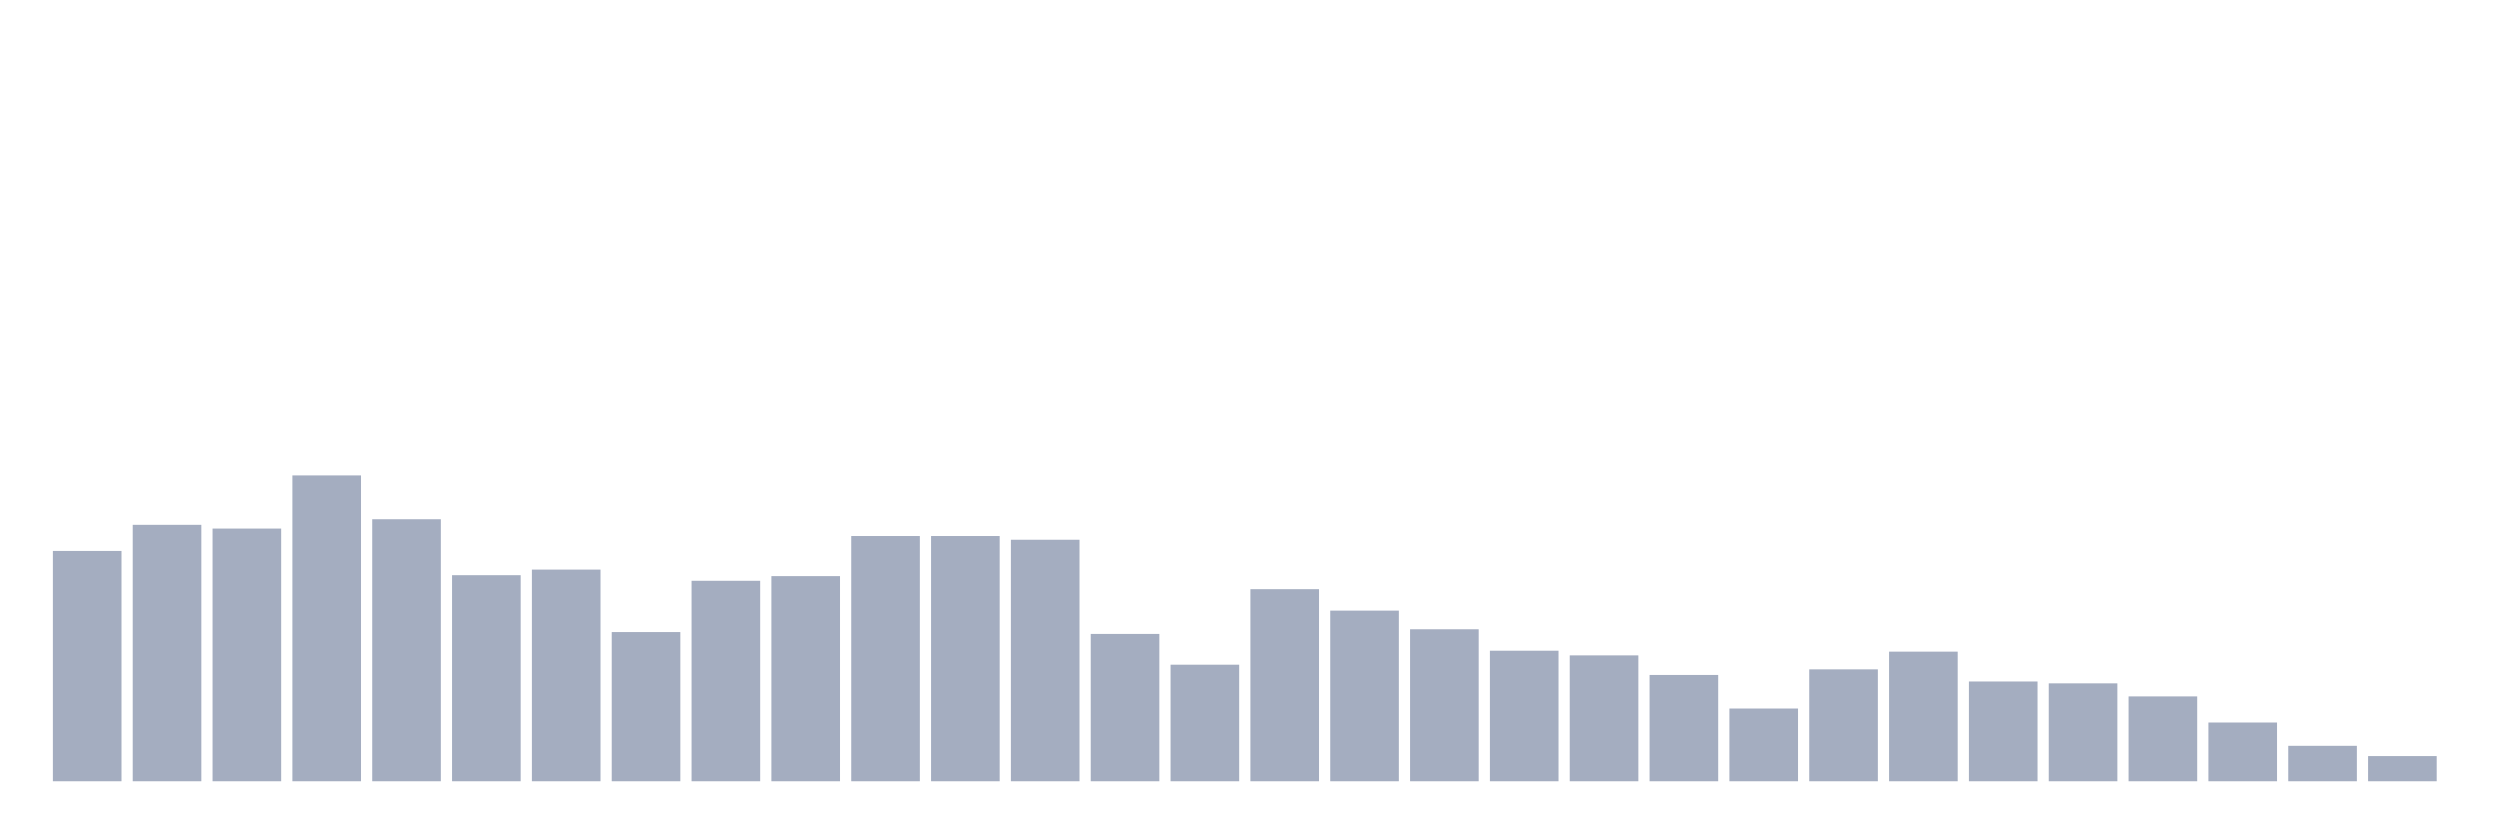<svg xmlns="http://www.w3.org/2000/svg" viewBox="0 0 480 160"><g transform="translate(10,10)"><rect class="bar" x="0.153" width="13.175" y="95.78" height="44.22" fill="rgb(164,173,192)"></rect><rect class="bar" x="15.482" width="13.175" y="90.767" height="49.233" fill="rgb(164,173,192)"></rect><rect class="bar" x="30.81" width="13.175" y="91.483" height="48.517" fill="rgb(164,173,192)"></rect><rect class="bar" x="46.138" width="13.175" y="81.279" height="58.721" fill="rgb(164,173,192)"></rect><rect class="bar" x="61.466" width="13.175" y="89.693" height="50.307" fill="rgb(164,173,192)"></rect><rect class="bar" x="76.794" width="13.175" y="100.435" height="39.565" fill="rgb(164,173,192)"></rect><rect class="bar" x="92.123" width="13.175" y="99.361" height="40.639" fill="rgb(164,173,192)"></rect><rect class="bar" x="107.451" width="13.175" y="111.355" height="28.645" fill="rgb(164,173,192)"></rect><rect class="bar" x="122.779" width="13.175" y="101.509" height="38.491" fill="rgb(164,173,192)"></rect><rect class="bar" x="138.107" width="13.175" y="100.614" height="39.386" fill="rgb(164,173,192)"></rect><rect class="bar" x="153.436" width="13.175" y="92.916" height="47.084" fill="rgb(164,173,192)"></rect><rect class="bar" x="168.764" width="13.175" y="92.916" height="47.084" fill="rgb(164,173,192)"></rect><rect class="bar" x="184.092" width="13.175" y="93.632" height="46.368" fill="rgb(164,173,192)"></rect><rect class="bar" x="199.42" width="13.175" y="111.714" height="28.286" fill="rgb(164,173,192)"></rect><rect class="bar" x="214.748" width="13.175" y="117.621" height="22.379" fill="rgb(164,173,192)"></rect><rect class="bar" x="230.077" width="13.175" y="103.12" height="36.88" fill="rgb(164,173,192)"></rect><rect class="bar" x="245.405" width="13.175" y="107.238" height="32.762" fill="rgb(164,173,192)"></rect><rect class="bar" x="260.733" width="13.175" y="110.818" height="29.182" fill="rgb(164,173,192)"></rect><rect class="bar" x="276.061" width="13.175" y="114.936" height="25.064" fill="rgb(164,173,192)"></rect><rect class="bar" x="291.39" width="13.175" y="115.831" height="24.169" fill="rgb(164,173,192)"></rect><rect class="bar" x="306.718" width="13.175" y="119.591" height="20.409" fill="rgb(164,173,192)"></rect><rect class="bar" x="322.046" width="13.175" y="126.036" height="13.964" fill="rgb(164,173,192)"></rect><rect class="bar" x="337.374" width="13.175" y="118.517" height="21.483" fill="rgb(164,173,192)"></rect><rect class="bar" x="352.702" width="13.175" y="115.115" height="24.885" fill="rgb(164,173,192)"></rect><rect class="bar" x="368.031" width="13.175" y="120.844" height="19.156" fill="rgb(164,173,192)"></rect><rect class="bar" x="383.359" width="13.175" y="121.202" height="18.798" fill="rgb(164,173,192)"></rect><rect class="bar" x="398.687" width="13.175" y="123.708" height="16.292" fill="rgb(164,173,192)"></rect><rect class="bar" x="414.015" width="13.175" y="128.721" height="11.279" fill="rgb(164,173,192)"></rect><rect class="bar" x="429.344" width="13.175" y="133.197" height="6.803" fill="rgb(164,173,192)"></rect><rect class="bar" x="444.672" width="13.175" y="135.166" height="4.834" fill="rgb(164,173,192)"></rect></g></svg>